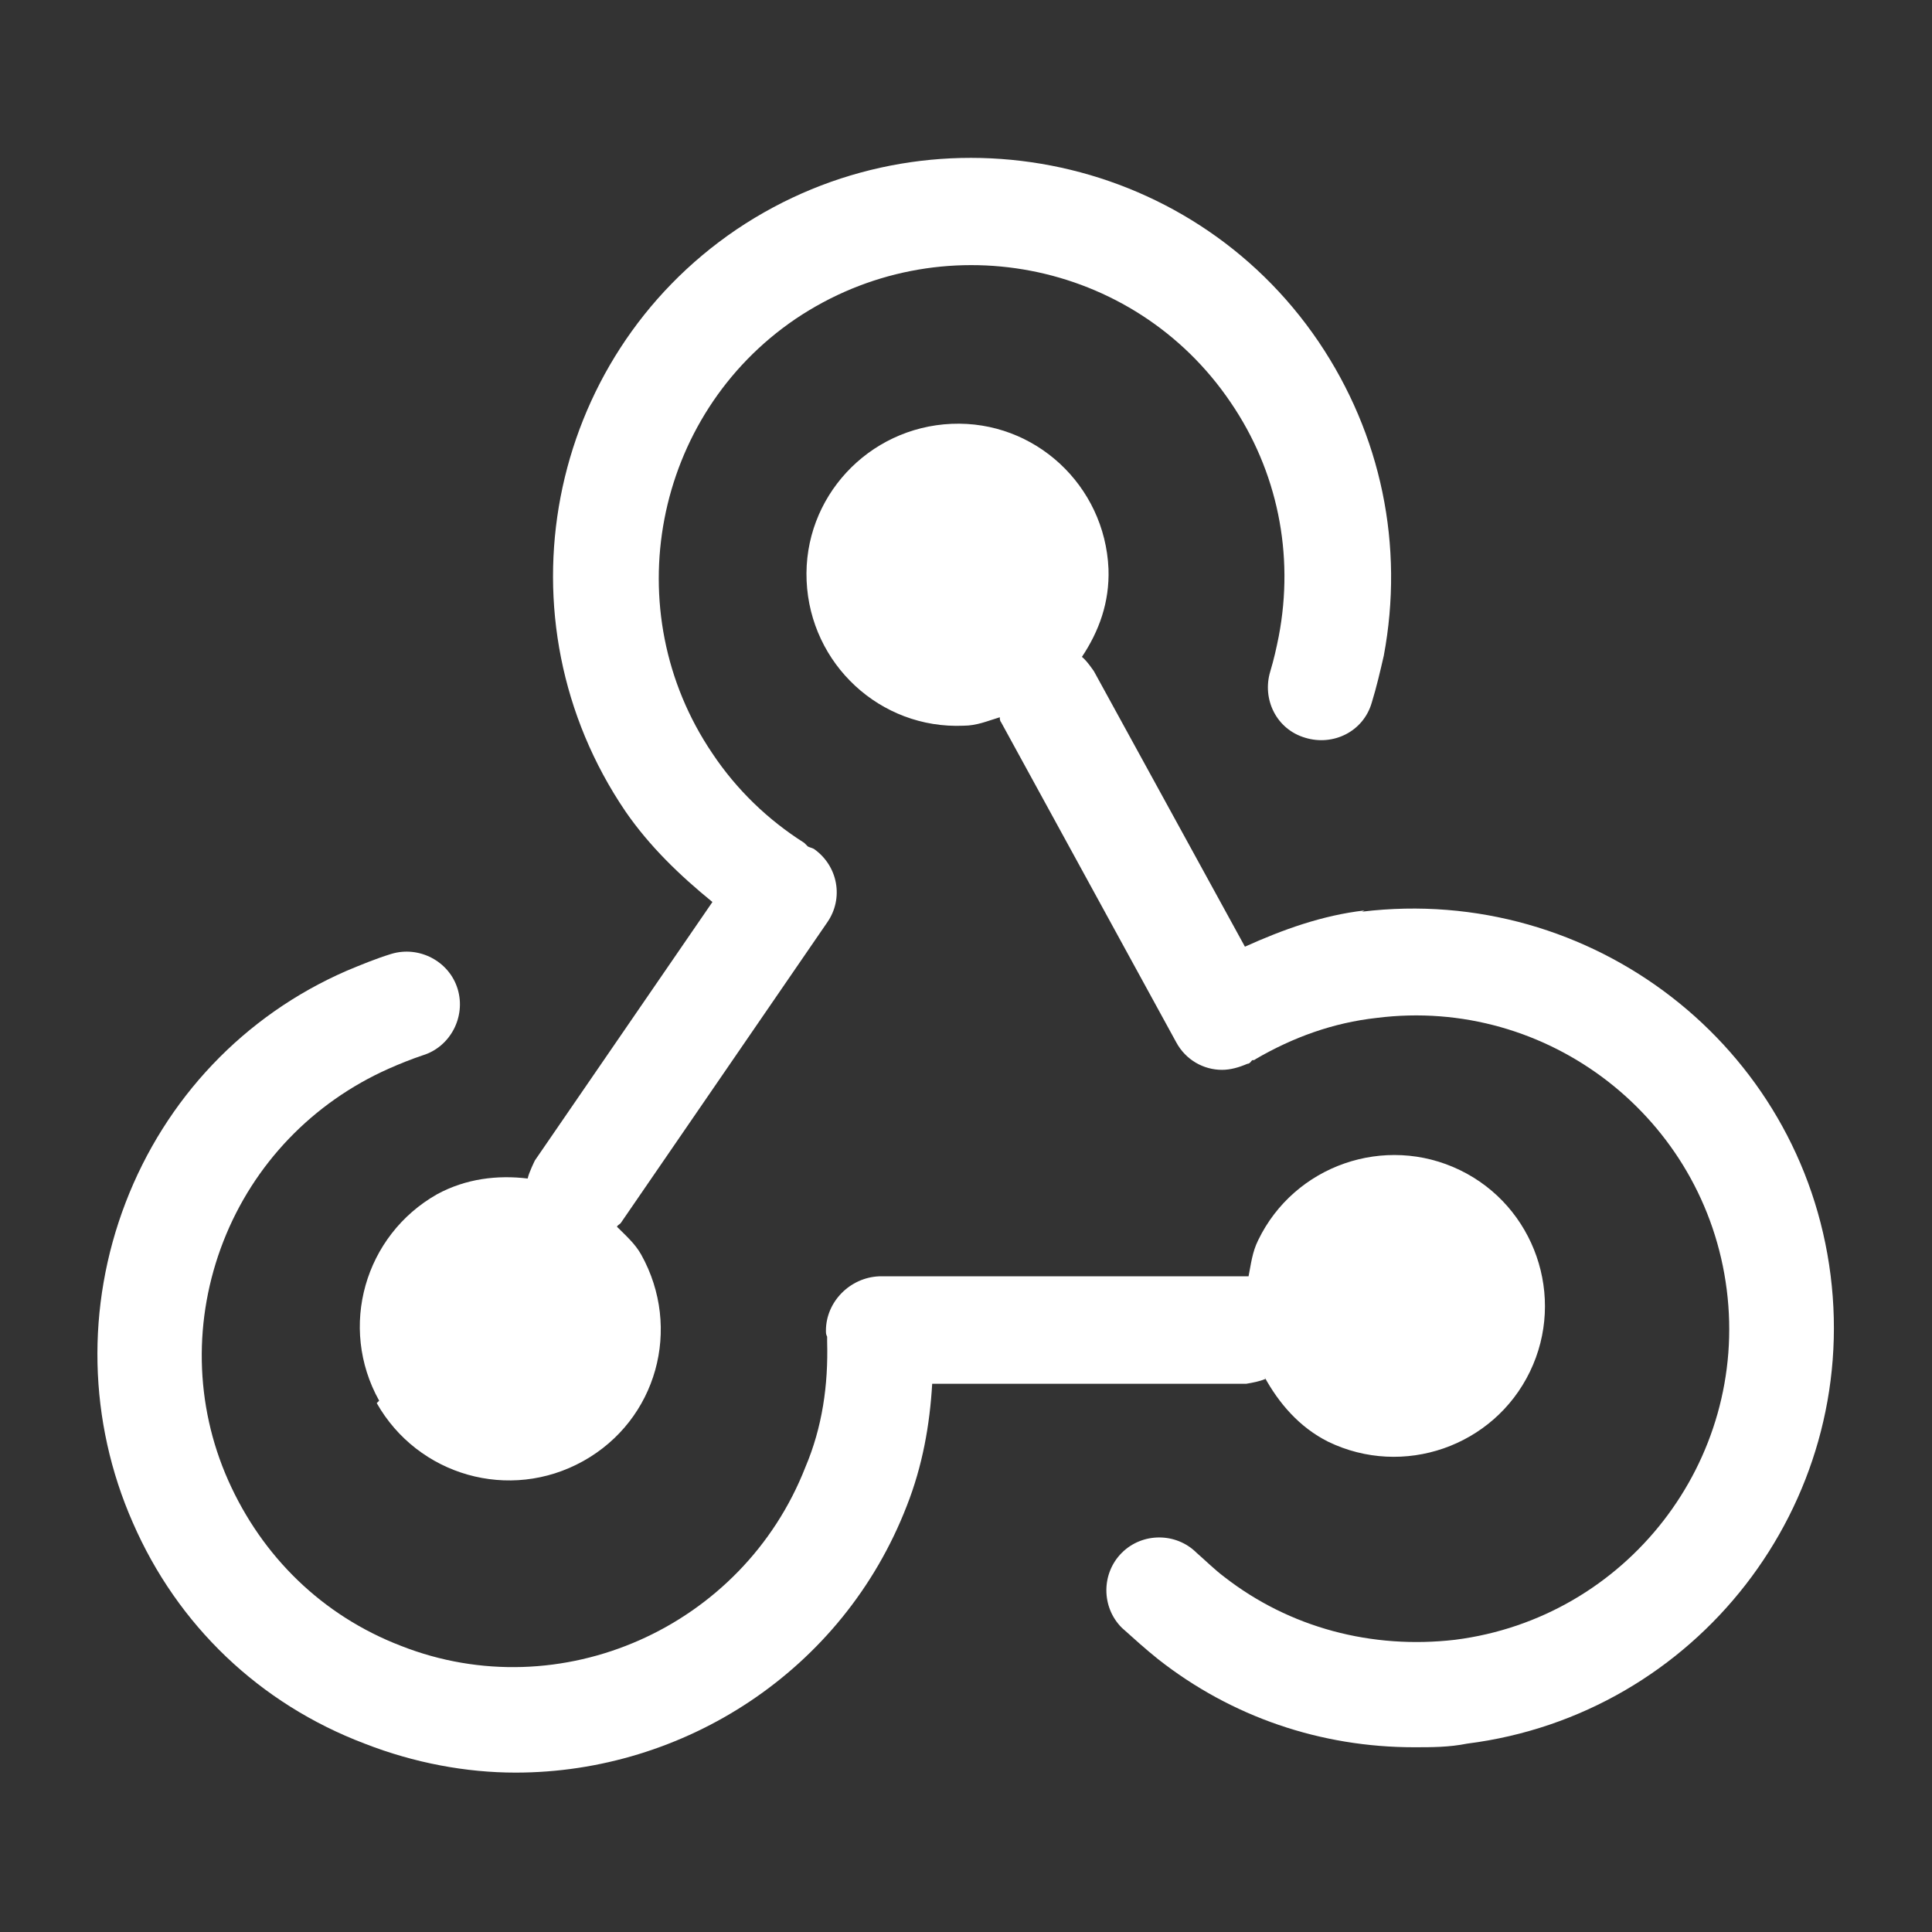 <?xml version="1.0" encoding="UTF-8"?><svg id="a" xmlns="http://www.w3.org/2000/svg" viewBox="0 0 16 16"><rect x="0" y="0" width="16" height="16" fill="#333333" stroke="none"/><defs><style>.b{fill:#fff;}</style></defs><path class="b" d="M3.12,11.62c.34.6,1.1.82,1.71.48s.82-1.1.48-1.71c-.05-.09-.13-.16-.2-.23,0-.01.02-.02.03-.03l1.71-2.49c.14-.2.09-.47-.11-.61-.02-.01-.03-.01-.05-.02,0,0-.02-.02-.03-.03-.3-.19-.56-.44-.76-.74-.8-1.18-.49-2.8.69-3.6,1.19-.8,2.8-.49,3.6.69.39.57.53,1.26.4,1.94-.02.1-.04.19-.07.29-.07.23.05.48.29.55.23.07.48-.05.55-.29.04-.13.07-.26.1-.39.17-.91-.02-1.83-.54-2.6-1.07-1.58-3.23-2-4.82-.93-1.58,1.07-2,3.23-.92,4.82.2.29.45.53.72.75l-1.47,2.14s-.05.1-.06.15c-.25-.03-.51,0-.75.13-.6.34-.82,1.1-.48,1.71Z"/><path class="b" d="M11.3,7.54c-.35.04-.68.16-.99.3l-1.25-2.28s-.06-.09-.1-.12c.14-.21.23-.45.22-.73-.03-.69-.61-1.23-1.3-1.2-.69.03-1.23.61-1.2,1.3s.61,1.23,1.3,1.2c.11,0,.2-.04.3-.07,0,.01,0,.03.01.04l1.45,2.65c.08.15.23.23.38.23.07,0,.14-.02.21-.05.02,0,.03-.02.04-.03.01,0,.02,0,.03-.01.31-.18.64-.3,1-.34,1.42-.18,2.72.83,2.9,2.25s-.83,2.72-2.25,2.9c-.69.08-1.37-.1-1.91-.52-.08-.06-.15-.13-.23-.2-.17-.17-.45-.17-.62,0-.17.17-.17.45,0,.62.1.09.2.18.3.26.61.48,1.35.73,2.12.73.15,0,.29,0,.44-.03,1.9-.24,3.25-1.98,3.01-3.88-.24-1.9-1.98-3.24-3.88-3.01Z"/><path class="b" d="M10.47,11.4c.12.22.29.42.53.54.62.3,1.37.04,1.67-.58.3-.62.04-1.37-.58-1.67-.62-.3-1.37-.04-1.67.58-.05.1-.06.2-.08.3-.01,0-.03,0-.04,0h-3.02c-.24.01-.44.21-.44.45,0,.02,0,.03.01.05,0,.01,0,.02,0,.04.01.36-.04.71-.18,1.04-.52,1.33-2.03,2-3.35,1.48-.65-.25-1.15-.74-1.43-1.37-.28-.63-.29-1.34-.04-1.98.25-.64.74-1.15,1.37-1.43.09-.04.19-.08.28-.11.23-.07.36-.32.29-.55-.07-.23-.32-.36-.55-.29-.13.04-.25.09-.37.14-.85.37-1.5,1.06-1.83,1.92-.33.86-.31,1.81.06,2.65.37.85,1.05,1.5,1.92,1.83.41.16.84.24,1.25.24,1.39,0,2.71-.84,3.24-2.21.13-.33.19-.67.21-1.01h2.6c.06-.01.11-.02.16-.04Z"/></svg>